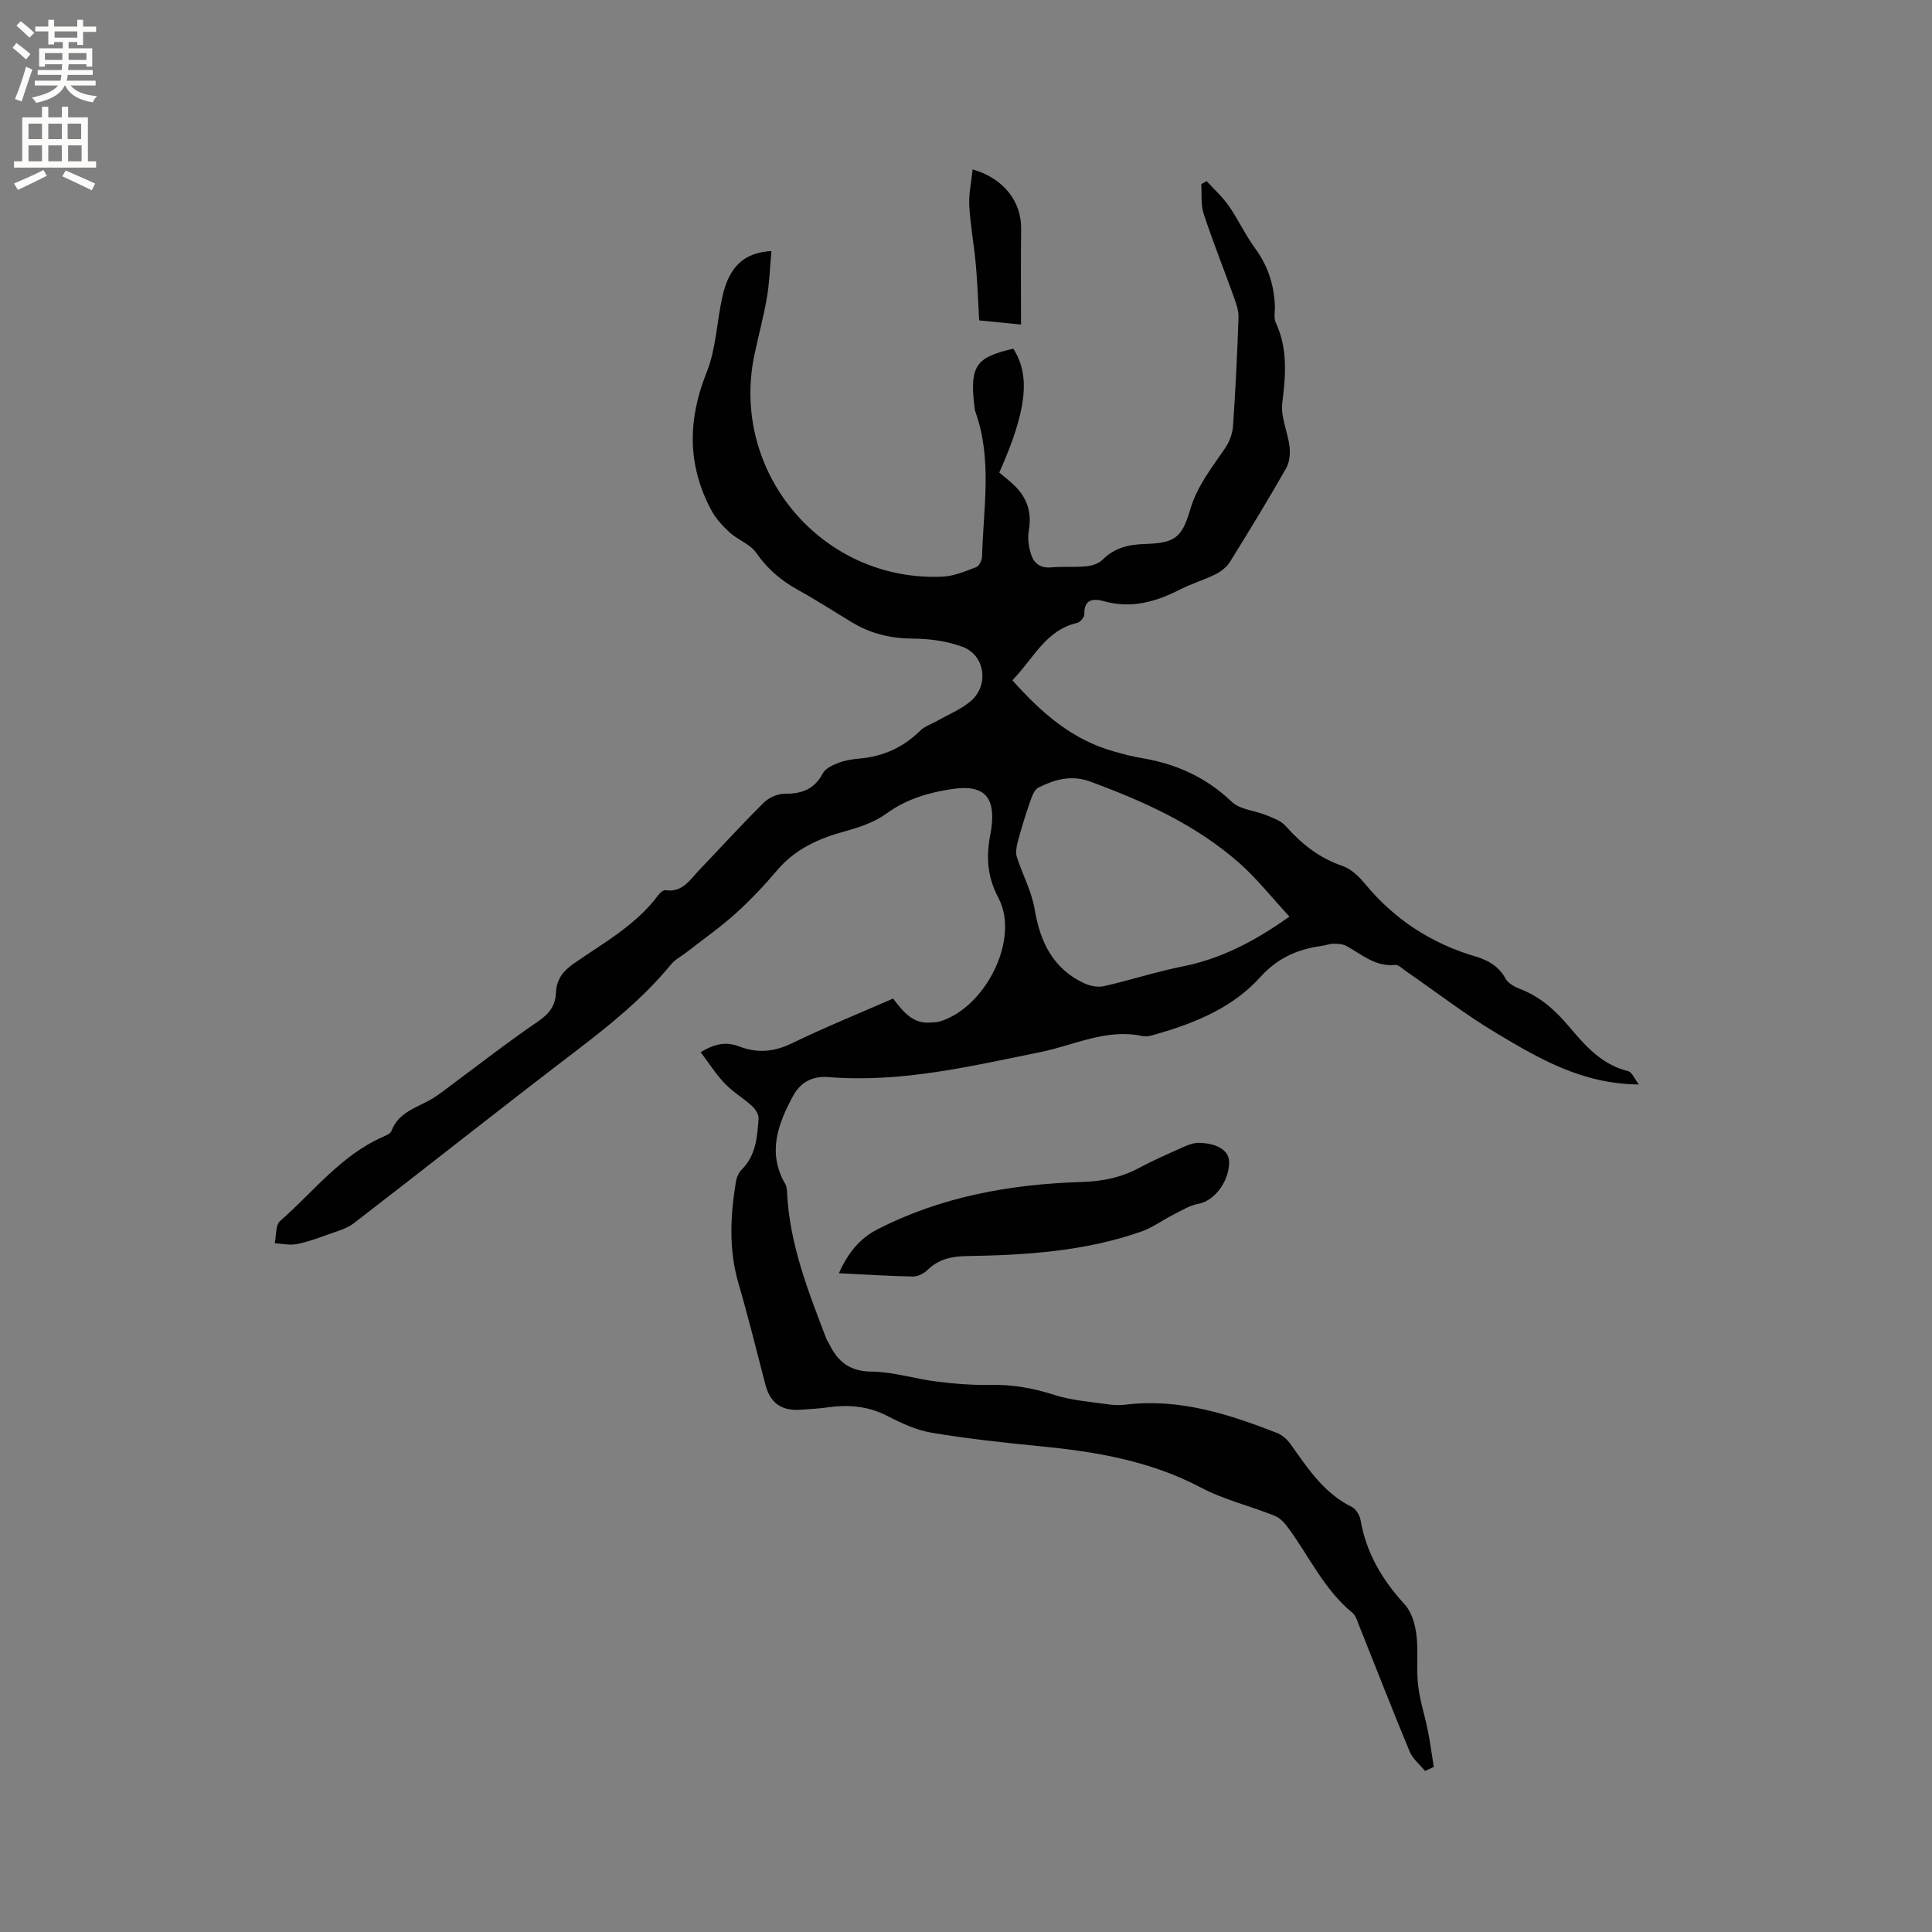<svg enable-background="new 0 0 400 400" viewBox="0 0 400 400" xmlns="http://www.w3.org/2000/svg"><rect x="0" y="0" width="400" height="400" fill="#808080" stroke="none"/><g fill="#010102"><path d="m295.03 366.66c-1.09-1.34-2.56-2.53-3.19-4.06-3.58-8.6-6.94-17.29-10.41-25.94-.39-.97-.7-2.16-1.45-2.77-5.89-4.83-8.96-11.75-13.36-17.68-.71-.96-1.66-1.97-2.73-2.39-5.09-2.03-10.54-3.34-15.35-5.88-10.47-5.52-21.72-7.39-33.26-8.52-7.48-.73-14.97-1.55-22.39-2.79-3.16-.53-6.27-1.97-9.15-3.46-3.97-2.05-8.01-2.4-12.3-1.8-1.89.27-3.8.37-5.7.5-4.01.27-6.29-1.41-7.29-5.26-1.82-6.95-3.52-13.94-5.54-20.84-2.06-7.02-1.71-14.04-.55-21.1.15-.89.57-1.89 1.19-2.51 2.98-2.96 3.24-6.81 3.5-10.6.06-.84-.67-1.94-1.35-2.57-1.8-1.64-3.96-2.9-5.63-4.65-1.82-1.9-3.25-4.18-5-6.49 3.04-1.88 5.43-2.17 7.96-1.2 3.75 1.45 7.22 1.15 10.93-.65 6.83-3.32 13.9-6.17 20.95-9.26 2.06 2.68 4.02 5.27 7.74 4.97.63-.05 1.29-.04 1.89-.22 9.41-2.77 16.7-17.03 12.18-25.57-2.57-4.85-2.52-9.15-1.54-13.96.02-.1.04-.21.05-.31.96-6.64-1.49-9.29-8.1-8.29-4.81.73-9.41 2.03-13.54 5.04-2.48 1.81-5.64 2.89-8.65 3.71-5.44 1.48-10.3 3.66-14.06 8.09-2.67 3.15-5.52 6.18-8.59 8.94-3.19 2.87-6.73 5.35-10.12 8-1.08.84-2.38 1.49-3.22 2.51-5.77 7.03-12.76 12.64-19.95 18.13-15.33 11.69-30.43 23.69-45.71 35.45-1.57 1.21-3.69 1.74-5.61 2.44-2.07.75-4.17 1.52-6.32 1.92-1.43.26-2.98-.11-4.48-.19.34-1.57.14-3.75 1.11-4.6 6.89-6.04 12.58-13.58 21.27-17.42.66-.29 1.58-.67 1.79-1.23 1.44-3.86 5.13-4.77 8.19-6.53.82-.47 1.6-1.03 2.36-1.59 6.63-4.91 13.13-10 19.93-14.65 2.29-1.56 3.47-3.29 3.57-5.81.12-2.81 1.45-4.52 3.74-6.11 6.15-4.27 12.84-7.93 17.45-14.14.35-.47 1.05-1.08 1.49-1.02 3.51.54 5.04-2.13 6.96-4.14 4.47-4.67 8.83-9.46 13.42-14.01 1.05-1.04 2.88-1.82 4.34-1.81 3.52.02 6.12-.94 7.85-4.22.53-1.01 1.99-1.69 3.17-2.15 1.36-.53 2.88-.79 4.34-.91 4.94-.41 9.13-2.3 12.68-5.8.94-.92 2.35-1.36 3.53-2.03 2.29-1.3 4.82-2.33 6.82-3.99 3.94-3.26 3.12-9.58-1.62-11.33-3.18-1.17-6.77-1.67-10.18-1.69-4.62-.02-8.79-1.01-12.7-3.37-3.72-2.24-7.37-4.61-11.17-6.71-3.5-1.93-6.34-4.35-8.66-7.69-1.24-1.79-3.75-2.64-5.45-4.18-1.48-1.35-2.92-2.91-3.85-4.66-4.98-9.32-4.9-18.7-.95-28.54 1.93-4.82 2.09-10.34 3.22-15.51 1.37-6.24 4.4-9.27 10.18-9.58-.3 3.27-.39 6.45-.92 9.56-.67 3.96-1.73 7.85-2.57 11.79-5.2 24.42 14 47.19 38.94 46.06 2.36-.11 4.72-1.12 6.98-1.98.61-.23 1.17-1.45 1.19-2.23.26-10.01 2.15-20.1-1.39-29.94-.11-.29-.14-.62-.18-.94-1.08-8.78.46-10.33 8.03-12.11 3.59 5.58 2.83 12.78-2.9 25.65.97.83 2.16 1.71 3.21 2.75 2.6 2.56 3.55 5.59 2.9 9.27-.28 1.57-.02 3.37.47 4.92.57 1.81 1.9 2.89 4.11 2.69 2.42-.22 4.89.02 7.3-.22 1.18-.11 2.58-.55 3.38-1.35 2.44-2.46 5.38-3.16 8.66-3.27 6.24-.2 7.74-1.14 9.51-7.16 1.42-4.84 4.43-8.6 7.17-12.61.9-1.31 1.57-3.02 1.68-4.59.52-7.51.88-15.03 1.14-22.55.05-1.39-.47-2.85-.95-4.2-2.07-5.77-4.36-11.46-6.27-17.27-.62-1.89-.35-4.08-.49-6.13.37-.21.74-.41 1.11-.62 1.54 1.69 3.28 3.25 4.58 5.12 1.98 2.85 3.45 6.06 5.5 8.85 2.62 3.57 3.86 7.48 4.05 11.82.05 1.16-.28 2.5.17 3.47 2.55 5.45 2.06 10.98 1.36 16.73-.35 2.89 1.16 5.98 1.51 9.02.17 1.45-.01 3.22-.72 4.46-3.73 6.53-7.64 12.96-11.61 19.35-.67 1.07-1.84 2-2.99 2.57-2.36 1.18-4.94 1.93-7.29 3.13-5.04 2.57-10.14 4.06-15.84 2.45-2.06-.58-4.13-.51-4.04 2.69.02.61-.84 1.66-1.46 1.8-6.6 1.51-9.11 7.48-13.44 11.88 5.96 6.69 12.37 12.35 21.09 14.76 1.84.51 3.68 1.02 5.56 1.33 7.16 1.17 13.41 3.95 18.77 9.07 1.72 1.64 4.8 1.81 7.2 2.79 1.41.58 3.02 1.15 3.97 2.23 3.29 3.72 6.97 6.64 11.77 8.27 1.77.6 3.4 2.18 4.64 3.68 6.11 7.41 13.77 12.38 22.95 15.08 2.61.77 4.76 2.03 6.16 4.56.54.98 1.87 1.71 2.99 2.14 4.2 1.61 7.35 4.45 10.19 7.83 3.35 3.97 6.78 7.88 12.22 9.2.76.19 1.25 1.51 2.21 2.75-11.75-.1-20.65-5.34-29.42-10.58-6.54-3.9-12.6-8.6-18.88-12.93-.69-.48-1.48-1.31-2.15-1.24-4.1.44-6.92-2.19-10.12-3.93-.75-.41-1.77-.47-2.66-.46-.83 0-1.66.35-2.49.46-5.01.69-9.11 2.49-12.75 6.53-5.49 6.08-13.04 9.28-20.88 11.56-1.11.32-2.37.79-3.42.57-7.49-1.62-14.09 1.88-21.08 3.3-14.48 2.94-28.95 6.41-43.92 5.19-3.48-.28-5.88 1.18-7.35 3.9-3.14 5.79-5.39 11.79-1.6 18.27.3.51.33 1.22.36 1.84.53 10.63 4.38 20.37 8.12 30.14.15.39.42.73.61 1.11 1.77 3.7 4.27 5.68 8.79 5.72 4.47.04 8.91 1.5 13.4 2.05 3.76.47 7.57.78 11.35.7 4.52-.09 8.75.69 13.05 2.07 3.65 1.17 7.6 1.43 11.44 1.99 1.14.17 2.34.14 3.49.01 11-1.3 21.15 1.96 31.16 5.87 1.08.42 2.14 1.35 2.82 2.31 3.55 5.02 6.9 10.16 12.71 13.03.86.43 1.63 1.75 1.8 2.76 1.19 6.81 4.5 12.37 9.13 17.41 1.42 1.55 2.15 4.07 2.42 6.24.43 3.45-.04 7.01.35 10.47.36 3.19 1.4 6.3 2.03 9.47.49 2.47.82 4.97 1.22 7.45-.59.31-1.2.58-1.82.85zm-28.07-176.89c-3.66-3.96-6.69-7.81-10.29-11.01-9.01-7.99-19.81-12.84-31-16.96-3.85-1.42-7.32-.4-10.65 1.24-.95.47-1.45 2.09-1.87 3.29-.92 2.63-1.73 5.31-2.45 8.01-.26.99-.46 2.17-.17 3.1 1.15 3.61 3.05 7.06 3.67 10.74 1.15 6.88 3.83 12.45 10.41 15.46 1.19.54 2.77.81 4.02.52 5.44-1.24 10.76-2.98 16.22-4.07 7.96-1.59 14.88-5.18 22.11-10.32z"/><path d="m173.68 263.61c1.89-4.22 4.35-7.22 7.93-9.06 13.27-6.81 27.59-9.38 42.32-9.83 4.25-.13 8.11-.89 11.83-2.88 3.07-1.64 6.28-3.04 9.47-4.46.93-.42 2-.78 2.99-.76 3.92.07 6.28 1.66 6.26 4-.04 4.15-3.12 8.02-6.35 8.61-1.83.33-3.54 1.42-5.25 2.28-2.2 1.11-4.24 2.64-6.54 3.45-11.73 4.14-23.98 4.9-36.27 5.1-3.1.05-5.78.66-8.07 2.9-.75.74-2.02 1.35-3.05 1.33-4.76-.09-9.5-.4-15.27-.68z"/><path d="m201.37 35.07c6.49 1.86 10.11 6.73 10.04 12.26-.08 6.52-.02 13.04-.02 19.86-3.23-.32-5.61-.55-8.66-.85-.23-3.91-.35-7.76-.7-11.59-.36-4.05-1.12-8.07-1.35-12.13-.14-2.39.41-4.82.69-7.55z"/></g><path d="m2.6 9.9.8-1c.9.7 1.9 1.4 2.9 2.3l-.9 1.1c-1.1-1-2-1.8-2.8-2.4zm.5 10.6c.9-2.1 1.6-4.3 2.3-6.7.4.2.8.4 1.3.6-.7 2.1-1.5 4.3-2.2 6.6zm.3-15.2.9-.9c1 .8 2 1.6 2.8 2.4l-1 1c-.9-.9-1.8-1.7-2.7-2.5zm12.6-1.2h1.2v1.4h2.7v1.1h-2.7v2.7h-1.2v-.6h-1.8v1.3h4.9v3.8h-1.2v-.5h-3.7c0 .4-.1.9-.1 1.2h5.1v1h-5.2c0 .5-.1.9-.2 1.2h6v1h-5.2c1.1 1.3 2.9 2 5.5 2.2-.4.4-.7.8-.9 1.3-2.9-.5-4.8-1.6-5.7-3.5h-.1c-.8 1.7-2.7 2.9-5.9 3.6-.2-.4-.6-.8-.9-1.1 2.8-.6 4.6-1.4 5.4-2.5h-4.8v-1h5.3c.1-.3.2-.7.2-1.2h-4.9v-1h5c0-.4 0-.8.1-1.2h-3.6v.5h-1.2v-3.8h4.9v-1.3h-1.8v.5h-1.2v-2.7h-2.7v-1h2.7v-1.4h1.2v1.4h4.8zm-6.7 8.3h3.6c0-.4 0-.9 0-1.4h-3.6zm1.9-4.6h4.8v-1.3h-4.7v1.3zm6.7 3.2h-3.7v1.4h3.7z" fill="#fcfbfa"/><path d="m8.7 22.1h1.3v2.2h2.8v-2.2h1.3v2.2h4.1v9.1h1.7v1.3h-17v-1.3h1.7v-9.1h4.1zm.3 13.1.7 1.2c-1.8.9-3.8 1.9-6 2.9-.2-.4-.5-.8-.8-1.3 2.3-1 4.4-1.9 6.1-2.8zm-3.1-6.4h2.8v-3.2h-2.8zm0 4.6h2.8v-3.3h-2.8zm4.1-4.6h2.8v-3.2h-2.8zm0 4.6h2.8v-3.3h-2.8zm3.6 1.9c2.1.9 4.1 1.8 6.1 2.7l-.7 1.4c-2.2-1.1-4.2-2-6.1-2.9zm3.2-9.7h-2.8v3.2h2.8zm-2.7 7.8h2.8v-3.3h-2.8z" fill="#fcfbfa"/></svg>